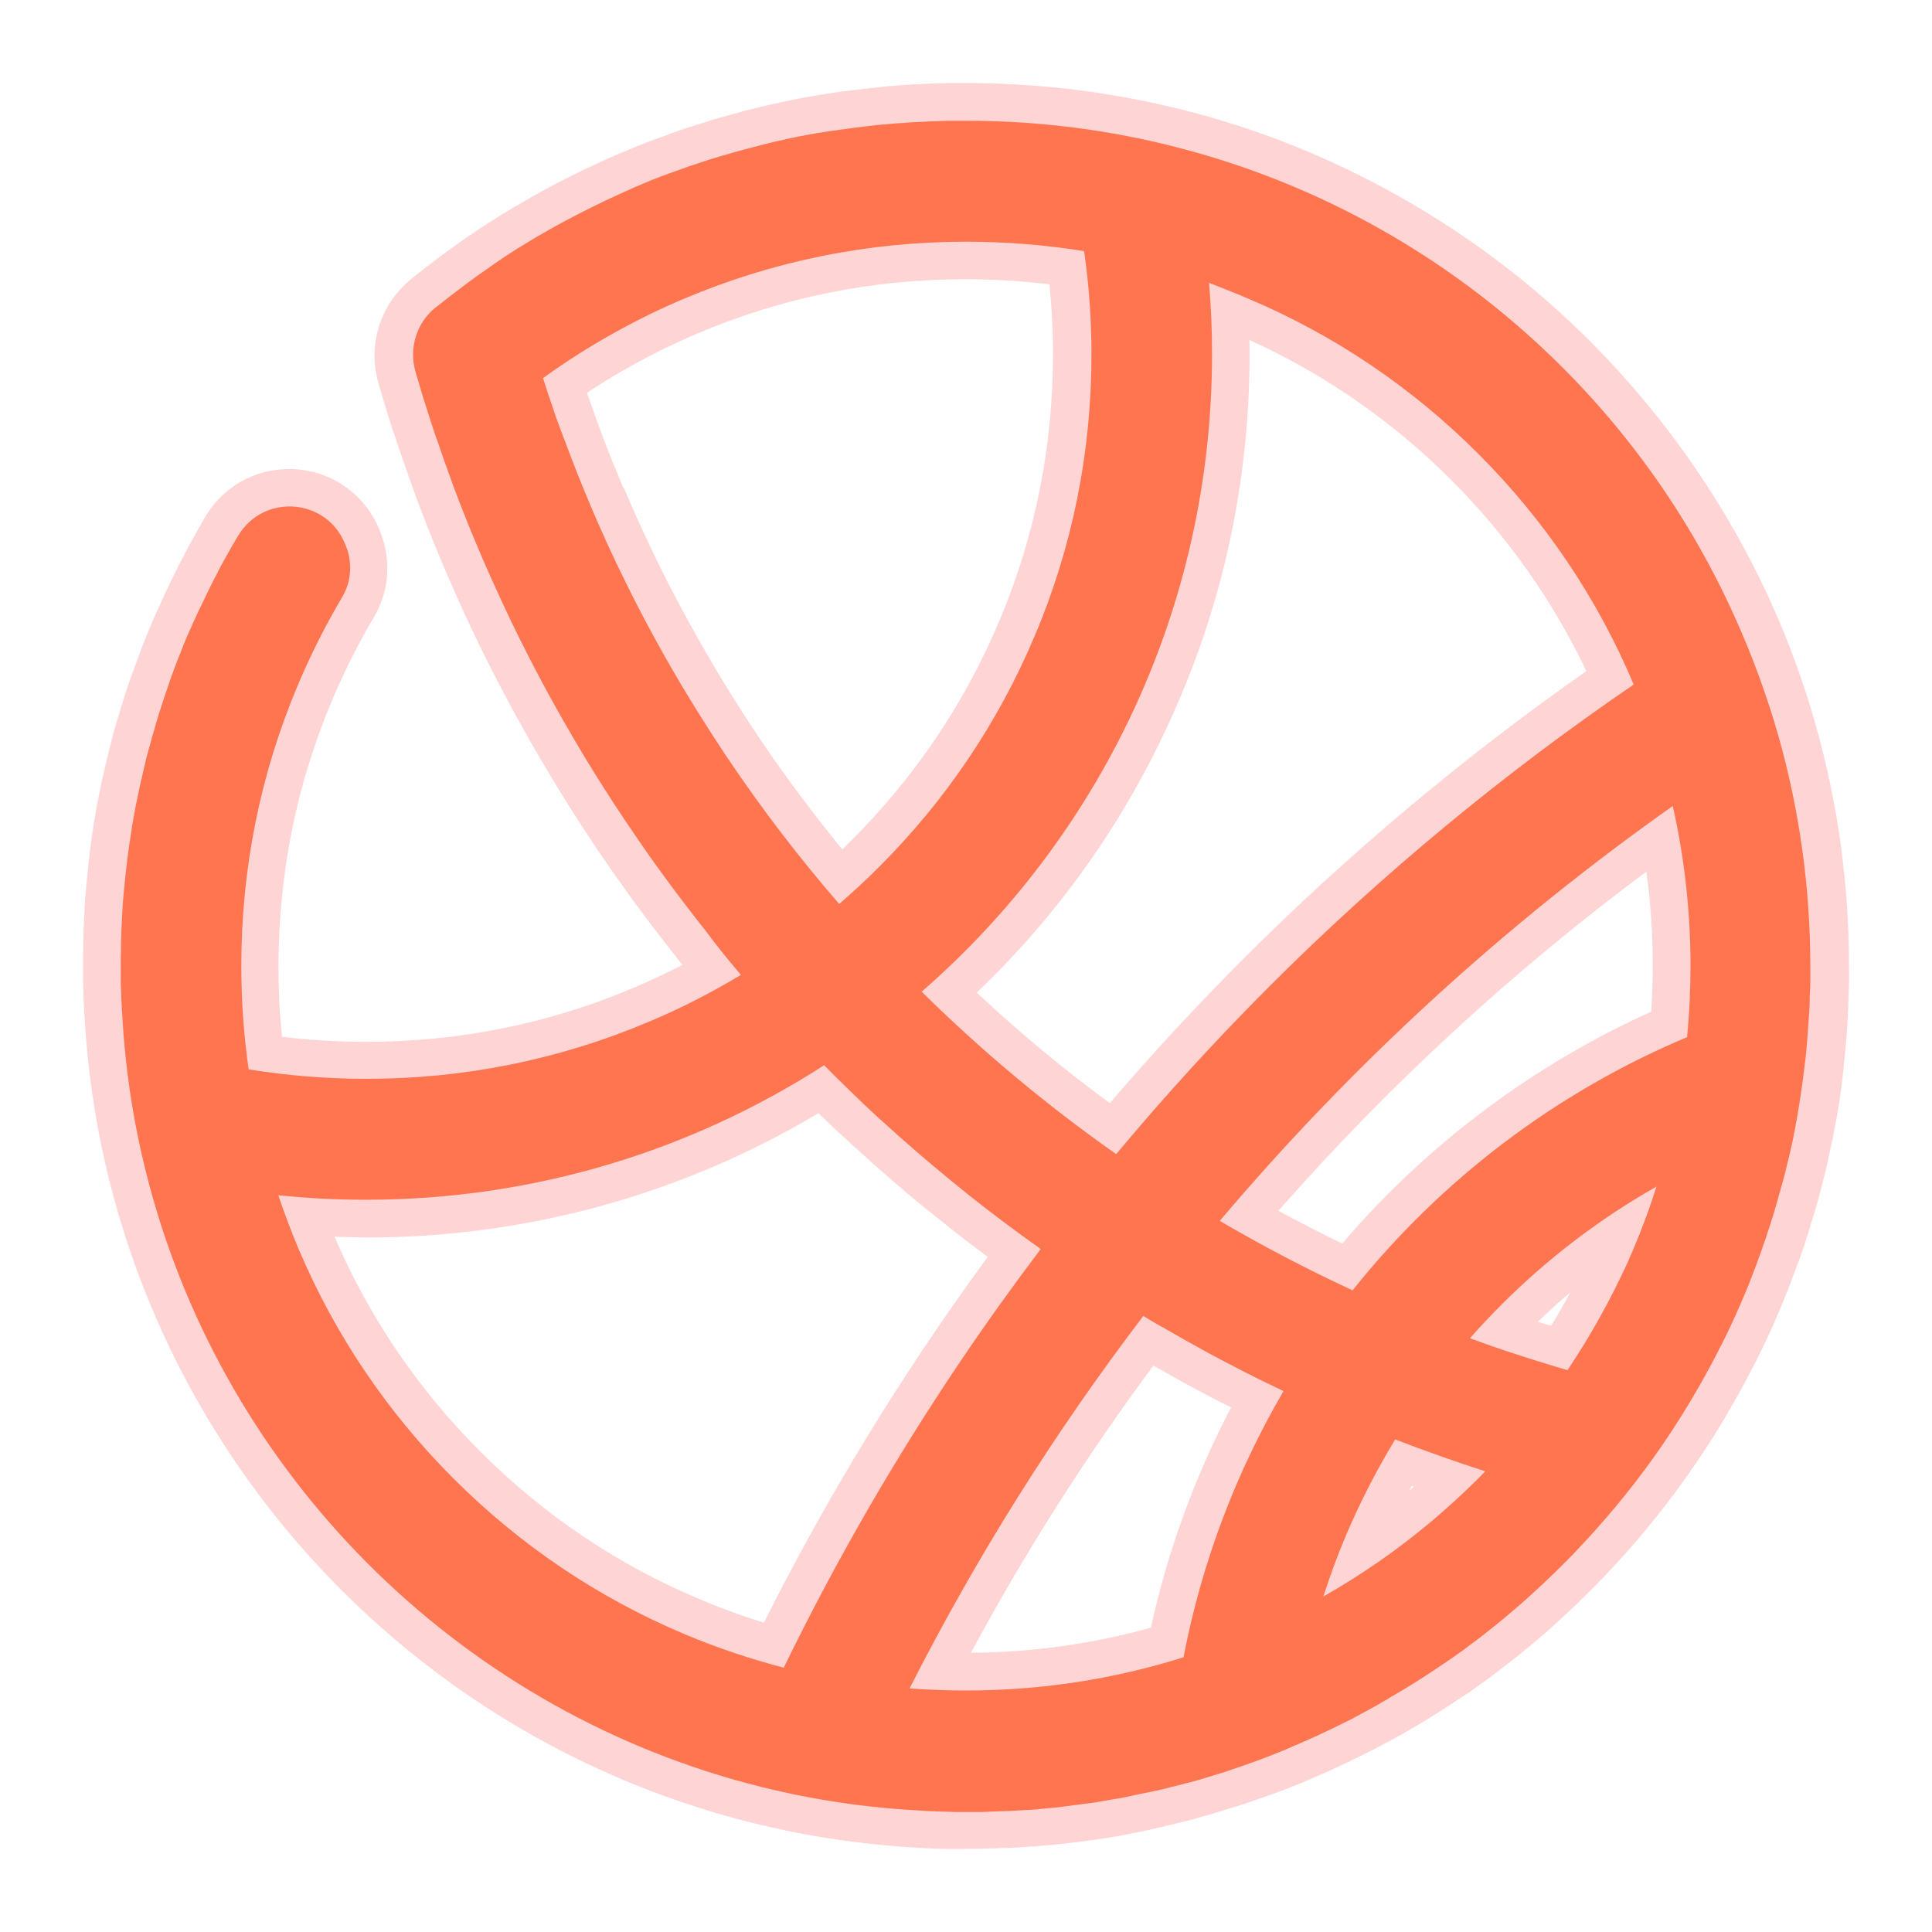 <?xml version="1.0" standalone="no"?><!DOCTYPE svg PUBLIC "-//W3C//DTD SVG 1.1//EN" "http://www.w3.org/Graphics/SVG/1.1/DTD/svg11.dtd"><svg t="1597147302177" class="icon" viewBox="0 0 1024 1024" version="1.1" xmlns="http://www.w3.org/2000/svg" p-id="29900" xmlns:xlink="http://www.w3.org/1999/xlink" width="200" height="200"><defs><style type="text/css"></style></defs><path d="M511.3 980h-8.7s-2.5-0.1-3.2-0.1c-1.3 0-2.6-0.1-3.8-0.1l-2-0.1c-1.5-0.1-3.1-0.1-4.6-0.2l-1.1-0.1c-12.3-0.6-24.9-1.8-37.2-3.4-22.8-3-45.5-7.7-67.5-14C222.6 916.1 98 787 57.8 625.1c-6-24.1-10.1-48.9-12.1-73.8-0.3-3.3-0.5-6.3-0.7-9.1v-0.3l-0.3-5.1-0.1-1.2c-0.1-1.5-0.1-2.9-0.2-4.4l-0.1-1.9c0-1.2-0.1-2.5-0.1-3.8 0-0.8 0-1.6-0.1-2.4 0-1.1 0-2.3-0.1-3.4v-2.8-3.1-3-2.5c0-1.8 0-3.6 0.1-5.4v-2c0.1-2.4 0.1-4.8 0.2-7.2v-1c0.1-2.1 0.2-4.1 0.3-6.2 0-0.7 0.1-1.5 0.1-2.2l0.3-5.4 0.1-2c0.2-2.4 0.4-4.7 0.6-7.1l0.1-1c0.2-2 0.4-4.1 0.6-6.1l0.2-2.1c0.2-1.8 0.4-3.6 0.6-5.3l0.2-1.9c0.3-2.3 0.6-4.7 0.9-7l0.1-1c0.3-2 0.6-4.1 0.9-6.1l0.3-2.1c0.3-1.8 0.6-3.5 0.9-5.3l0.3-1.8c0.4-2.3 0.8-4.6 1.3-6.9l0.2-0.9 1.2-6 0.4-2c0.4-1.8 0.8-3.5 1.2-5.3l0.4-1.7c0.5-2.3 1.1-4.6 1.6-6.8l0.2-0.8 1.5-6 0.5-1.9c0.5-1.8 0.9-3.5 1.4-5.3l0.5-1.6c0.6-2.2 1.3-4.5 2-6.7l0.2-0.8c0.6-2 1.2-3.9 1.8-5.9l0.6-1.8c0.6-1.8 1.1-3.5 1.7-5.2l0.5-1.5c0.7-2.2 1.5-4.4 2.3-6.6l0.3-0.7c0.7-1.9 1.4-3.9 2.1-5.8l0.6-1.7c0.6-1.7 1.3-3.5 2-5.2l0.5-1.4c0.9-2.2 1.7-4.4 2.6-6.5l0.3-0.6c0.8-1.9 1.6-3.9 2.4-5.8l0.7-1.6c0.7-1.7 1.5-3.4 2.3-5.1l0.6-1.3c1-2.2 1.9-4.3 2.9-6.4l0.3-0.6 2.7-5.7 0.8-1.6c0.8-1.7 1.7-3.4 2.5-5.1l0.6-1.2 3.3-6.3 0.2-0.5c1-1.9 2-3.8 3-5.6l0.8-1.4c1-1.7 1.9-3.4 2.8-5l0.6-1.1c1.2-2 2.3-4.1 3.5-6.1l0.1-0.2c9.4-15.8 26-25.3 44.4-25.3 21.6 0 40.6 13 48.3 33.2l0.3 0.7c5.7 14.8 4.4 31-3.6 44.6-8.3 14-15.7 28.7-22 43.6-19 44.8-28.6 92.5-28.6 141.7 0 12.4 0.6 24.8 1.9 37.1 14.7 1.8 29.6 2.7 44.5 2.7 49.2 0 96.8-9.6 141.7-28.6 8.8-3.7 17.5-7.8 26-12.2-1.1-1.3-2.2-2.7-3.2-4l-0.1-0.2c-2.5-3.2-5.1-6.4-7.6-9.7l-0.3-0.4c-6.4-8.2-12.7-16.7-18.8-25.2-6.1-8.5-12.1-17.2-17.9-25.8l-0.2-0.4c-7.3-10.9-14.4-22.1-21.1-33.3-4.1-6.8-8.1-13.6-12-20.5l-0.1-0.2c-2.1-3.6-4.1-7.3-6.1-10.9l-0.1-0.1c-1.7-3-3.3-6.1-4.9-9.1-5.9-11-11.6-22.2-16.9-33.2-2.3-4.8-4.6-9.6-6.8-14.4l-0.1-0.3c-8.8-19.3-17.1-39.1-24.5-59l-0.1-0.3c-1.2-3.1-2.4-6.5-3.8-10.5l-0.9-2.6c-1.3-3.7-2.5-7.1-3.6-10.4l-0.7-2c-1.1-3.2-2.1-6.3-3.2-9.5l-0.7-2c-1.1-3.4-2.2-7-3.4-10.7l-0.7-2.4c-1.3-4.2-2.3-7.7-3.3-11.1v-0.1c-5.9-20.2 0.9-41.8 17.2-55.1l0.1-0.1c4.8-3.9 9.8-7.8 14.8-11.5l0.4-0.3 4.5-3.3 0.8-0.6 4.2-3 0.9-0.7c1.4-1 2.8-1.9 4.2-2.9l0.9-0.6c1.5-1 2.9-2 4.4-3l0.6-0.4 5.1-3.3c2.3-1.5 4.7-3 7.1-4.5l0.5-0.3c4.8-2.9 9.6-5.8 14.4-8.5l0.7-0.4c4.8-2.7 9.7-5.4 14.5-7.9l0.8-0.4c4.9-2.5 9.8-5 14.8-7.3l0.8-0.4c2.7-1.3 5.1-2.4 7.5-3.5 0.1 0 0.1-0.1 0.2-0.1 1.8-0.8 3.5-1.6 5.3-2.3l0.6-0.3c1.6-0.7 3.2-1.4 4.8-2l1-0.4c1.5-0.6 3-1.2 4.5-1.9l1.2-0.5c1.4-0.6 2.9-1.1 4.3-1.7l1.3-0.5c1.4-0.5 2.8-1.1 4.2-1.6l1.5-0.5c1.4-0.5 2.7-1 4.1-1.5l1.5-0.6c1.4-0.5 2.7-1 4.1-1.4l1.6-0.6c1.3-0.5 2.7-0.9 4.1-1.4l1.6-0.5c1.4-0.5 2.8-0.9 4.1-1.3l1.5-0.5c1.4-0.4 2.8-0.9 4.2-1.3l1.5-0.5c1.5-0.4 2.9-0.9 4.4-1.3l1.6-0.4c1.5-0.4 3-0.9 4.6-1.3l1.1-0.3c1.7-0.5 3.4-0.9 5.1-1.4l0.6-0.2c5.9-1.5 11.9-3 17.9-4.2l0.3-0.1c1.8-0.4 3.7-0.8 5.5-1.2l1.4-0.3 4.5-0.9 1.8-0.3c1.4-0.3 2.7-0.5 4.1-0.7l2.1-0.4c1.3-0.2 2.5-0.4 3.8-0.6 0.6-0.1 2.3-0.4 2.3-0.4 1.2-0.2 2.5-0.4 3.7-0.6 0.8-0.1 1.5-0.2 2.3-0.3 1.3-0.2 2.5-0.4 3.7-0.5 0.8-0.1 1.7-0.2 2.5-0.3 1.2-0.2 2.3-0.3 3.5-0.4 0.9-0.1 1.7-0.2 2.6-0.3 1.2-0.1 2.3-0.3 3.5-0.4 0.9-0.1 1.7-0.2 2.6-0.3 1.2-0.1 2.3-0.2 3.5-0.4 0.9-0.1 1.7-0.2 2.6-0.3 1.2-0.1 2.3-0.2 3.5-0.3 0 0 1.9-0.2 2.7-0.2 1.2-0.1 2.3-0.2 3.5-0.3 0 0 1.9-0.1 2.7-0.2 1.1-0.1 2.1-0.1 3.2-0.2h0.8c0.7 0 1.4-0.1 2.1-0.1 1.2-0.1 2.4-0.1 3.6-0.2h0.6c0.7 0 1.3-0.1 2-0.1 1.1 0 2.2-0.1 3.3-0.1 0 0 2.3-0.1 2.9-0.1 1.3 0 2.6-0.1 3.9-0.1h8.5c16.3 0 32.7 0.9 48.9 2.5 24.8 2.6 49.5 7.2 73.5 13.6 66.4 17.9 129.2 51.1 181.7 96 52.1 44.5 94.4 100.9 122.6 163.1 9.5 20.9 17.5 42.8 23.7 64.9C974.1 425.6 980 468.6 980 512v8.5c0 1.2 0 2.3-0.1 3.5 0 0.6-0.1 2.6-0.1 2.6l-0.1 3.4c0 0.6-0.1 2.7-0.1 2.7v0.8c0 0.8-0.1 1.6-0.1 2.4 0 0.7-0.1 1.4-0.1 2.1l-0.1 1.6c0 0.8-0.1 1.5-0.1 2.3 0 0.7-0.1 1.5-0.1 2.2l-0.1 1.5c0 0.7-0.1 1.4-0.2 2.2-0.1 0.8-0.1 1.7-0.2 2.5l-0.1 1.2c-0.1 0.7-0.1 1.4-0.2 2.2-0.1 0.8-0.1 1.6-0.2 2.4 0 0-0.3 2.7-0.3 3.4l-0.3 2.7s-0.3 2.4-0.3 3.1c-0.1 1-0.2 1.9-0.3 2.9 0 0-0.3 2.3-0.3 2.9-0.1 1.1-0.3 2.1-0.4 3.2 0 0-0.3 1.9-0.3 2.5-0.2 1.1-0.3 2.3-0.5 3.4l-0.3 2.3c-0.2 1.2-0.4 2.3-0.5 3.5 0 0-0.2 1.6-0.4 2.2-0.2 1.2-0.4 2.4-0.6 3.5l-0.4 2.1c-0.2 1.2-0.4 2.4-0.7 3.6l-0.4 2-0.7 3.8-0.4 1.8c-0.3 1.3-0.5 2.5-0.8 3.8l-0.4 1.8c-0.3 1.3-0.5 2.5-0.8 3.8l-0.4 1.8-0.9 3.9-0.4 1.7c-0.3 1.3-0.6 2.6-1 3.9l-0.4 1.6c-0.3 1.3-0.7 2.7-1 4l-0.4 1.4c-0.4 1.4-0.7 2.7-1.1 4.1l-0.4 1.4c-0.4 1.4-0.8 2.8-1.2 4.1l-0.4 1.2c-0.4 1.4-0.8 2.8-1.3 4.2l-0.3 1.1c-0.4 1.5-0.9 2.9-1.3 4.3l-0.3 1c-0.5 1.5-0.9 2.9-1.4 4.4l-0.3 0.9c-0.5 1.5-1 3-1.5 4.4l-0.3 0.8c-0.5 1.5-1 3-1.6 4.5l-0.3 0.7c-0.5 1.5-1.1 3.1-1.7 4.6l-0.2 0.5-1.8 4.8-0.1 0.3c-0.6 1.7-1.3 3.3-1.9 4.9l-0.1 0.2c-0.7 1.7-1.3 3.3-2 5-2.2 5.3-4.5 10.7-6.9 16 0 0-0.1 0.1-0.1 0.2-2.4 5.2-4.9 10.5-7.5 15.6 0 0 0 0.1-0.1 0.1-2.6 5.2-5.3 10.3-8.1 15.3 0 0.1-0.1 0.1-0.1 0.2-2.8 5-5.6 10-8.5 14.8v0.1c-12.4 20.7-26.6 40.7-42.1 59.3-6.2 7.4-12.7 14.7-19.3 21.7-2.2 2.3-4.4 4.7-6.7 7l-0.1 0.1c-6.7 6.8-13.7 13.5-20.8 19.9l-0.2 0.2c-2.4 2.2-4.8 4.3-7.1 6.3l-0.1 0.1c-7.6 6.5-15.5 12.9-23.5 18.9l-0.3 0.3-3.6 2.7-0.5 0.4c-1.2 0.9-2.4 1.7-3.6 2.6l-0.7 0.5c-1.2 0.9-2.4 1.7-3.6 2.5l-0.6 0.5c-1.2 0.9-2.4 1.7-3.7 2.5l-0.5 0.3c-1.3 0.9-2.6 1.8-3.9 2.6-6.9 4.6-14.1 9.2-21.3 13.5l-0.4 0.2c-1.2 0.7-2.5 1.5-3.7 2.2l-0.9 0.5c-1.2 0.7-2.4 1.4-3.5 2l-1.1 0.6c-1.1 0.6-2.3 1.3-3.5 1.9l-1.1 0.6c-1.2 0.6-2.3 1.3-3.5 1.9l-1.1 0.6c-1.2 0.6-2.4 1.3-3.6 1.9l-1 0.5c-1.2 0.6-2.5 1.3-3.8 1.9l-0.4 0.2c-5.7 2.9-11.6 5.7-17.5 8.4l-0.8 0.4c-1.2 0.5-2.4 1.1-3.6 1.6l-1.4 0.6c-1.1 0.5-2.2 1-3.4 1.5l-1.6 0.7c-0.9 0.4-1.9 0.8-2.8 1.2l-2.1 0.9c-1.1 0.4-2.1 0.9-3.2 1.3l-1.8 0.7c-1.1 0.4-2.1 0.8-3.2 1.3l-1.8 0.7c-1.1 0.4-2.2 0.8-3.2 1.2l-1.7 0.6c-1.2 0.4-2.3 0.8-3.4 1.2l-1.4 0.5c-4 1.4-8 2.8-12.1 4.2l-1.5 0.5c-1 0.3-1.9 0.6-2.9 0.9l-2.4 0.7c-1 0.3-2 0.6-2.9 0.9 0 0-1.7 0.5-2.3 0.7-1 0.3-1.9 0.6-2.9 0.9l-2.3 0.7c-1 0.3-1.9 0.5-2.9 0.8l-2.4 0.7c-1 0.3-1.9 0.5-2.8 0.8-0.9 0.2-1.7 0.5-2.5 0.7-0.9 0.2-1.8 0.5-2.8 0.7-0.7 0.2-3.8 0.9-3.8 0.9l-1.6 0.4c-0.7 0.2-3.4 0.8-3.4 0.8-0.6 0.2-1.3 0.3-1.9 0.5-0.8 0.2-1.6 0.4-2.5 0.6l-0.5 0.1c-1.2 0.3-2.3 0.5-3.5 0.8-1.4 0.3-2.7 0.6-4.1 0.9-0.6 0.1-2.8 0.6-2.8 0.6-0.9 0.2-1.8 0.4-2.7 0.5-0.6 0.1-2.5 0.5-2.5 0.5l-0.4 0.1c-0.8 0.2-1.7 0.3-2.5 0.5-0.7 0.1-2.6 0.5-2.6 0.5-1 0.2-2 0.3-2.9 0.5-0.8 0.1-1.7 0.3-2.5 0.4-1.1 0.2-2.1 0.3-3.1 0.5-0.9 0.1-1.7 0.3-2.6 0.4-1 0.2-2 0.3-3 0.4-0.9 0.1-1.7 0.2-2.6 0.4-1 0.1-2 0.3-3.1 0.4-0.8 0.1-1.7 0.2-2.5 0.3-1.1 0.1-2.2 0.3-3.2 0.4 0 0-1.8 0.2-2.4 0.3-1.2 0.1-2.4 0.3-3.7 0.4l-2 0.2c-1.9 0.2-3.8 0.4-5.6 0.5l-0.9 0.1c-1.6 0.1-3.2 0.3-4.8 0.4l-2 0.1c-1.2 0.1-2.4 0.2-3.7 0.3l-2.3 0.1c-1.2 0.1-2.3 0.1-3.4 0.2-0.8 0-1.6 0.1-2.4 0.1-1.1 0.1-2.2 0.1-3.3 0.1-0.8 0-1.6 0.1-2.5 0.1-1.1 0-2.2 0.1-3.3 0.1-0.8 0-1.7 0-2.5 0.1-1.1 0-2.2 0-3.3 0.1h-8.6z m100-256.2c-35.8 48.3-68.2 99.3-96.7 152.2 32.5-0.2 64.5-4.7 95.4-13.3 8.9-40.7 23.2-79.8 42.5-116.7-4.4-2.2-8.8-4.5-13.2-6.8-7.4-3.9-14.8-7.9-22.1-12.1l-0.4-0.3c-1.9-0.9-3.7-2-5.5-3z m-434-68.3c18.3 42.6 44.3 80.9 77.3 113.9 33.5 33.5 72.4 59.7 115.7 78 11.3 4.8 22.8 9 34.6 12.6 26.1-52 55.8-102.6 88.2-150.6 9.7-14.4 19.9-28.8 30.4-43.2-7.4-5.5-14.7-11.1-21.8-16.8l-0.5-0.4c-3-2.4-6.1-4.9-9.2-7.4l-0.6-0.4c-12.9-10.5-25.7-21.6-37.9-32.8l-0.2-0.1c-2.9-2.7-5.9-5.5-8.9-8.2l-0.6-0.5c-3-2.9-6-5.7-8.8-8.4l-1.2-1.2c-72.3 43.2-154.8 65.9-239.6 65.9-5.5-0.1-11.2-0.2-16.9-0.4z m570.9 132.1c-0.5 0.9-0.9 1.7-1.4 2.6 0.8-0.7 1.7-1.4 2.5-2.2-0.3-0.2-0.7-0.3-1.1-0.4z m67.1-87c2.4 0.8 4.7 1.5 6.8 2.1 3.6-5.8 7-11.7 10.2-17.7-5.9 5-11.6 10.2-17.2 15.5 0.1 0.1 0.1 0.1 0.2 0.1z m-137.7-58.9c11.1 6.1 22.4 11.9 33.8 17.4 44.9-52.5 101.1-94.6 163.8-122.9 0.5-8.1 0.8-16.2 0.8-24.3 0-16.8-1.1-33.4-3.4-49.9-71.1 52.9-136.5 113.2-195 179.7zM517.7 526.1c22.3 20.9 45.9 40.5 70.5 58.6 22.6-26.4 46.3-51.9 70.5-76.2 56-56 117.2-107.3 182.1-152.8-17.9-37.6-41.9-71.5-71.5-101.2-31.2-31.2-67.2-56.2-107.1-74.3 0 2.5 0.1 4.9 0.1 7.4 0 68.9-14.6 135.2-43.5 197.2-24.7 53.4-58.7 100.8-101.1 141.3z m-187-267.4c5.7 13.6 12 27.2 18.5 40.5s13.6 26.6 20.9 39.5c2.5 4.5 5.2 9 7.8 13.5 6.6 11.2 13.6 22.3 20.6 33 1.4 2.2 2.9 4.3 4.3 6.5 13.5 20 28.2 39.6 43.6 58.5 1.7-1.7 3.5-3.4 5.1-5 33.5-33.5 59.7-72.4 78-115.7 19-44.8 28.6-92.5 28.6-141.7 0-12.4-0.6-24.8-1.9-37.1-14.7-1.8-29.6-2.7-44.5-2.7-49.2 0-96.8 9.6-141.7 28.6-5.7 2.4-11.5 5.1-17.4 7.9-14.3 7-28.2 14.9-41.5 23.7 0.4 1.2 0.8 2.3 1.2 3.4 0.4 1.1 0.8 2.3 1.2 3.4l0.2 0.5c0.6 1.6 1.1 3.2 1.7 4.8 0.5 1.3 0.9 2.6 1.4 3.9 0.6 1.6 1.2 3.3 1.8 4.9 0.5 1.3 0.9 2.5 1.4 3.8 0.6 1.7 1.3 3.4 2 5.1l0.4 1c0.3 0.9 0.7 1.7 1 2.6 0.7 1.9 1.5 3.8 2.3 5.7 0 0 0.9 2.3 1.2 2.9 1.2 2.8 2.3 5.7 3.5 8.5 0.3-0.1 0.3-0.1 0.3 0z" fill="#FFD4D4" p-id="29901"></path><path d="M392.7 516.7c-15.6 9.4-31.9 17.8-48.9 24.9-47.3 20-97.6 30.2-149.5 30.2-21.1 0-42-1.7-62.5-5-2.6-18-3.9-36.3-3.9-54.7 0-51.9 10.1-102.2 30.2-149.5 6.7-15.9 14.5-31.3 23.2-46 4.9-8.2 5.6-18.2 2.1-27.1-0.1-0.2-0.2-0.5-0.3-0.7-9.6-24.8-43.3-27.6-56.9-4.8 0 0 0 0.1-0.1 0.1-1.1 1.9-2.3 3.9-3.4 5.8-0.2 0.4-0.4 0.7-0.6 1.1l-2.7 4.8c-0.3 0.5-0.5 0.9-0.8 1.4-1 1.8-1.9 3.6-2.9 5.4-0.1 0.2-0.2 0.3-0.2 0.5-1 2-2.1 4-3.1 6l-0.6 1.2c-0.8 1.6-1.6 3.2-2.4 4.9-0.2 0.5-0.5 1-0.7 1.5-0.9 1.8-1.7 3.6-2.6 5.4-0.1 0.2-0.2 0.4-0.3 0.5-0.9 2-1.9 4.1-2.8 6.1-0.2 0.4-0.4 0.8-0.6 1.3-0.7 1.6-1.4 3.3-2.2 4.9-0.2 0.5-0.5 1-0.7 1.6-0.8 1.8-1.6 3.7-2.3 5.5-0.1 0.2-0.2 0.4-0.2 0.6-0.8 2.1-1.7 4.2-2.5 6.2-0.2 0.4-0.3 0.9-0.5 1.3-0.6 1.7-1.3 3.3-1.9 5-0.2 0.6-0.4 1.1-0.6 1.7-0.7 1.9-1.4 3.7-2 5.6-0.1 0.2-0.2 0.4-0.2 0.7-0.7 2.1-1.5 4.2-2.2 6.4-0.2 0.5-0.3 1-0.5 1.5-0.6 1.7-1.1 3.3-1.6 5l-0.6 1.8c-0.6 1.9-1.2 3.8-1.7 5.6-0.1 0.3-0.2 0.5-0.2 0.8-0.6 2.1-1.3 4.3-1.9 6.5-0.1 0.5-0.3 1-0.4 1.5-0.5 1.7-0.9 3.4-1.4 5-0.2 0.6-0.3 1.2-0.5 1.8-0.5 1.9-1 3.8-1.4 5.7-0.1 0.3-0.1 0.6-0.2 0.8-0.5 2.2-1 4.4-1.5 6.5-0.1 0.5-0.2 1.1-0.4 1.6-0.4 1.7-0.7 3.4-1.1 5.1-0.1 0.6-0.3 1.3-0.4 1.9-0.4 1.9-0.8 3.8-1.2 5.8-0.1 0.3-0.1 0.6-0.2 0.9l-1.2 6.6c-0.1 0.6-0.2 1.1-0.3 1.7-0.3 1.7-0.6 3.4-0.8 5.1-0.1 0.7-0.2 1.3-0.3 2-0.3 1.9-0.6 3.9-0.9 5.8 0 0.3-0.1 0.6-0.1 0.9-0.3 2.2-0.6 4.5-0.9 6.7-0.1 0.6-0.1 1.2-0.2 1.8l-0.6 5.1c-0.1 0.7-0.1 1.4-0.2 2-0.2 1.9-0.4 3.9-0.6 5.9 0 0.3-0.1 0.6-0.1 1-0.2 2.3-0.4 4.5-0.6 6.8 0 0.6-0.1 1.2-0.1 1.9-0.1 1.7-0.2 3.4-0.3 5.2 0 0.7-0.1 1.4-0.1 2.1-0.1 2-0.2 3.9-0.3 5.9v1c-0.1 2.3-0.2 4.6-0.2 6.9v1.9c0 1.7-0.1 3.5-0.1 5.2v11c0 1.1 0 2.2 0.1 3.2 0 0.8 0 1.5 0.1 2.3 0 1.2 0.1 2.4 0.1 3.7 0 0.6 0 1.2 0.1 1.8 0.1 1.4 0.1 2.8 0.2 4.2 0 0.4 0 0.8 0.1 1.1 0.1 1.6 0.2 3.3 0.3 4.9v0.3l0.6 8.7c2 24.1 5.9 47.7 11.6 70.6 38.6 155.3 158.2 278.6 311.3 322.5 20.9 6 42.5 10.5 64.6 13.4 11.7 1.5 23.6 2.6 35.6 3.2 0.4 0 0.7 0 1.1 0.1 1.5 0.1 3 0.1 4.5 0.2 0.6 0 1.3 0 1.9 0.1 1.2 0 2.4 0.1 3.7 0.1 0.8 0 1.7 0 2.5 0.1 1.1 0 2.1 0 3.2 0.1H519.2c1.1 0 2.1 0 3.2-0.1 0.8 0 1.6 0 2.4-0.1 1.1 0 2.1-0.1 3.2-0.1 0.8 0 1.6-0.1 2.4-0.1 1.1 0 2.1-0.1 3.2-0.1 0.8 0 1.5-0.1 2.3-0.1 1.1-0.1 2.2-0.1 3.3-0.2 0.7 0 1.5-0.1 2.2-0.1 1.2-0.1 2.3-0.2 3.5-0.2 0.6 0 1.3-0.1 1.9-0.1 1.5-0.1 3.1-0.2 4.6-0.4 0.3 0 0.6 0 0.8-0.1 1.8-0.2 3.6-0.3 5.4-0.5 0.6-0.1 1.3-0.1 1.9-0.2 1.2-0.1 2.3-0.2 3.5-0.4 0.7-0.1 1.5-0.2 2.2-0.3 1-0.1 2.1-0.2 3.1-0.4l2.4-0.3c1-0.1 2-0.3 3-0.4 0.8-0.1 1.6-0.2 2.5-0.3 1-0.1 1.9-0.3 2.9-0.4 0.8-0.1 1.7-0.2 2.5-0.4 0.9-0.1 1.9-0.3 2.8-0.5 0.8-0.1 1.7-0.3 2.5-0.4 0.9-0.2 1.9-0.3 2.8-0.5 0.8-0.1 1.6-0.3 2.5-0.4 0.9-0.2 1.9-0.3 2.8-0.5 0.8-0.2 1.6-0.3 2.4-0.5 1-0.2 1.9-0.4 2.9-0.6 0.8-0.2 1.5-0.3 2.3-0.5 1.3-0.3 2.6-0.6 3.9-0.8 1.1-0.2 2.3-0.5 3.4-0.7 1-0.2 1.9-0.4 2.9-0.6 0.9-0.2 1.7-0.4 2.6-0.6 0.9-0.2 1.7-0.4 2.6-0.6 0.5-0.1 1-0.3 1.5-0.4 0.4-0.1 0.7-0.2 1.1-0.3 0.8-0.2 1.7-0.4 2.5-0.6 0.9-0.2 1.8-0.5 2.7-0.7l2.4-0.6c0.9-0.2 1.8-0.5 2.7-0.7 0.8-0.2 1.6-0.4 2.3-0.6 0.9-0.3 1.8-0.5 2.8-0.8 0.8-0.2 1.5-0.4 2.2-0.7 0.9-0.3 1.9-0.5 2.8-0.8 0.7-0.2 1.4-0.4 2.2-0.7 1-0.3 1.9-0.6 2.9-0.9 0.7-0.2 1.3-0.4 2-0.6 1-0.3 2-0.6 3-1 0.5-0.2 1-0.3 1.4-0.5 3.9-1.3 7.8-2.6 11.6-4 0.5-0.2 0.9-0.3 1.4-0.5 1.1-0.4 2.1-0.8 3.2-1.2 0.5-0.2 1.1-0.4 1.6-0.6 1-0.4 2.1-0.8 3.1-1.2 0.6-0.2 1.1-0.4 1.7-0.7 1-0.4 2-0.8 3.1-1.2 0.6-0.2 1.1-0.5 1.7-0.7 1-0.4 2.1-0.8 3.1-1.3 0.5-0.2 1.1-0.5 1.6-0.7 0.1-0.1 0.3-0.1 0.4-0.2 0.9-0.4 1.8-0.8 2.7-1.1 0.5-0.2 1-0.4 1.5-0.7 1.1-0.5 2.1-0.9 3.2-1.4 0.4-0.2 0.9-0.4 1.3-0.6 1.1-0.5 2.3-1 3.4-1.5 0.2-0.1 0.5-0.2 0.7-0.3 5.6-2.6 11.2-5.3 16.8-8.1 0.1-0.1 0.3-0.1 0.4-0.2 1.2-0.6 2.4-1.2 3.6-1.9 0.3-0.2 0.6-0.3 0.9-0.5 1.1-0.6 2.3-1.2 3.4-1.8 0.4-0.2 0.7-0.4 1.1-0.6l3.3-1.8c0.4-0.2 0.7-0.4 1.1-0.6 1.1-0.6 2.2-1.2 3.3-1.9 0.3-0.2 0.7-0.4 1-0.6 1.1-0.6 2.3-1.3 3.4-2 0.3-0.2 0.5-0.3 0.8-0.5l3.6-2.1c0.1-0.1 0.3-0.2 0.4-0.2 6.9-4.1 13.7-8.4 20.4-12.9 1.2-0.8 2.5-1.7 3.7-2.5 0.2-0.1 0.3-0.2 0.5-0.3 1.2-0.8 2.3-1.6 3.5-2.4 0.2-0.1 0.4-0.3 0.6-0.4 1.1-0.8 2.3-1.6 3.4-2.4 0.2-0.2 0.4-0.3 0.7-0.5 1.1-0.8 2.3-1.6 3.4-2.5 0.2-0.1 0.4-0.3 0.5-0.4 1.2-0.9 2.3-1.7 3.5-2.6 0.1-0.1 0.2-0.1 0.3-0.2 7.7-5.8 15.2-11.9 22.5-18.2 2.3-2 4.6-4 6.8-6 0.1-0.1 0.2-0.1 0.2-0.2 6.9-6.2 13.5-12.5 20-19.1 2.2-2.2 4.3-4.4 6.4-6.7 6.4-6.7 12.5-13.7 18.5-20.8-0.1 0-0.2 0-0.3-0.1 0.1 0 0.2 0 0.3 0.1 14.9-17.8 28.4-36.8 40.3-56.8 2.8-4.7 5.6-9.5 8.3-14.4v-0.1c2.7-4.8 5.2-9.7 7.7-14.6 0 0 0-0.1 0.1-0.1 2.5-4.9 4.9-9.9 7.1-14.9 0 0 0-0.1 0.1-0.1 2.3-5.1 4.5-10.2 6.6-15.3 0.7-1.6 1.3-3.2 1.9-4.8 0-0.1 0-0.1 0.1-0.2 0.6-1.6 1.2-3.1 1.8-4.7 0-0.1 0.1-0.2 0.1-0.3 0.6-1.5 1.2-3 1.7-4.6 0.1-0.2 0.1-0.3 0.2-0.5 0.5-1.5 1.1-3 1.6-4.4 0.1-0.2 0.2-0.4 0.2-0.6 0.5-1.4 1-2.9 1.5-4.3 0.1-0.3 0.2-0.5 0.3-0.8 0.5-1.4 1-2.8 1.4-4.3l0.3-0.9c0.5-1.4 0.9-2.8 1.4-4.2 0.1-0.3 0.2-0.7 0.3-1 0.4-1.4 0.9-2.7 1.3-4.1 0.1-0.4 0.2-0.7 0.3-1.1 0.4-1.3 0.8-2.7 1.2-4l0.3-1.2c0.4-1.3 0.8-2.6 1.1-4 0.1-0.4 0.2-0.9 0.4-1.3 0.4-1.3 0.7-2.6 1.1-3.9 0.1-0.5 0.2-0.9 0.4-1.4 0.3-1.3 0.7-2.6 1-3.8 0.1-0.5 0.3-1 0.4-1.5 0.3-1.3 0.6-2.5 0.9-3.8 0.1-0.5 0.3-1.1 0.4-1.6 0.3-1.2 0.6-2.5 0.9-3.7 0.1-0.6 0.3-1.1 0.4-1.7 0.3-1.2 0.5-2.4 0.8-3.6 0.1-0.6 0.2-1.2 0.4-1.8 0.3-1.2 0.5-2.4 0.7-3.6 0.1-0.6 0.2-1.2 0.4-1.9 0.1-0.8 0.3-1.5 0.4-2.3 0.1-0.4 0.2-0.8 0.2-1.2 0.1-0.6 0.2-1.3 0.4-1.9 0.2-1.2 0.4-2.3 0.6-3.5 0.1-0.7 0.2-1.4 0.3-2 0.2-1.1 0.4-2.3 0.6-3.4l0.3-2.1c0.2-1.1 0.4-2.2 0.5-3.3 0.1-0.7 0.2-1.5 0.3-2.2 0.2-1.1 0.3-2.2 0.5-3.3 0.1-0.8 0.2-1.5 0.3-2.3 0.1-1.1 0.3-2.1 0.4-3.2l0.3-2.4c0.1-1 0.3-2.1 0.4-3.1 0.1-0.8 0.2-1.6 0.3-2.5 0.1-1 0.2-2.1 0.3-3.1 0.1-0.9 0.2-1.7 0.2-2.6l0.3-3c0.1-0.9 0.1-1.8 0.2-2.7 0.1-1 0.2-2 0.2-2.9 0.1-0.9 0.1-1.8 0.2-2.8 0.1-0.9 0.1-1.9 0.2-2.8 0.1-1 0.1-1.9 0.2-2.9 0.1-0.9 0.1-1.8 0.2-2.7 0.1-1 0.1-2 0.1-3 0-0.9 0.1-1.8 0.1-2.6v-0.9c0-0.8 0-1.5 0.1-2.3 0-0.8 0.1-1.6 0.1-2.5 0-1.3 0.1-2.5 0.1-3.8v-1.9-5.7c0-42.4-5.9-83.5-16.9-122.3-6.1-21.4-13.7-42.1-22.7-62.1-54.1-121.2-160.7-213.4-290.7-248.5-22.8-6.2-46.3-10.6-70.4-13.1-15.4-1.6-31-2.4-46.8-2.4h-8c-1.3 0-2.7 0-4 0.1-0.8 0-1.5 0-2.3 0.1-1.2 0-2.4 0.1-3.6 0.1-0.8 0-1.6 0.1-2.5 0.1-1.2 0.1-2.3 0.1-3.5 0.2-0.8 0-1.7 0.1-2.5 0.1-1.1 0.1-2.3 0.1-3.4 0.2-0.9 0.1-1.7 0.1-2.6 0.2-1.1 0.1-2.2 0.2-3.3 0.2-0.9 0.1-1.7 0.1-2.6 0.2l-3.3 0.3c-0.8 0.1-1.7 0.2-2.5 0.2l-3.3 0.3c-0.8 0.1-1.7 0.2-2.5 0.3-1.1 0.1-2.2 0.3-3.3 0.4-0.8 0.1-1.6 0.2-2.5 0.3-1.1 0.1-2.3 0.3-3.4 0.4l-2.4 0.3c-1.1 0.2-2.3 0.3-3.4 0.5-0.8 0.1-1.5 0.2-2.3 0.3-1.2 0.2-2.4 0.4-3.5 0.5-0.7 0.1-1.5 0.2-2.2 0.3-1.2 0.2-2.4 0.4-3.7 0.6-0.7 0.1-1.4 0.2-2 0.3-1.3 0.2-2.6 0.5-3.9 0.7l-1.8 0.3c-1.4 0.3-2.9 0.6-4.3 0.8-0.4 0.1-0.9 0.2-1.3 0.3-1.8 0.4-3.5 0.7-5.3 1.1-0.1 0-0.2 0-0.3 0.1-5.7 1.2-11.4 2.6-17 4.1-0.2 0.1-0.4 0.1-0.7 0.2-1.6 0.4-3.3 0.9-4.9 1.3-0.4 0.1-0.7 0.2-1.1 0.3-1.5 0.4-2.9 0.8-4.4 1.2-0.4 0.1-0.9 0.3-1.3 0.4l-4.2 1.2c-0.5 0.1-1 0.3-1.4 0.4-1.3 0.4-2.7 0.8-4 1.2-0.5 0.2-1 0.3-1.5 0.5-1.3 0.4-2.6 0.8-4 1.3-0.5 0.2-1 0.3-1.5 0.5-1.3 0.4-2.6 0.9-3.9 1.3-0.5 0.2-1 0.3-1.5 0.5-1.3 0.5-2.6 0.9-3.9 1.4-0.5 0.2-1 0.4-1.5 0.5-1.3 0.5-2.6 1-3.9 1.4-0.5 0.2-0.9 0.3-1.4 0.5-1.3 0.5-2.7 1-4 1.5-0.4 0.2-0.9 0.3-1.3 0.5-1.4 0.5-2.7 1.1-4.1 1.6-0.4 0.2-0.8 0.3-1.2 0.5-1.4 0.6-2.9 1.2-4.3 1.8-0.3 0.1-0.6 0.3-0.9 0.4-1.5 0.6-3.1 1.3-4.6 2l-0.6 0.3c-1.7 0.7-3.4 1.5-5.1 2.3l-7.2 3.3c-0.3 0.1-0.6 0.3-0.8 0.4-4.8 2.3-9.5 4.6-14.1 7-0.3 0.1-0.5 0.3-0.8 0.4-4.7 2.4-9.3 4.9-13.9 7.5-0.2 0.1-0.5 0.3-0.7 0.4-4.6 2.6-9.2 5.3-13.7 8.1-0.2 0.1-0.3 0.2-0.5 0.3-2.3 1.4-4.6 2.8-6.8 4.3-1.6 1-3.2 2.1-4.8 3.2-0.2 0.1-0.4 0.3-0.6 0.4-1.4 0.9-2.8 1.9-4.2 2.9-0.3 0.2-0.6 0.4-0.8 0.6-1.4 0.9-2.7 1.9-4 2.8l-0.9 0.6c-1.4 1-2.7 1.9-4 2.9-0.2 0.2-0.5 0.4-0.7 0.5-1.5 1.1-2.9 2.1-4.3 3.2-0.1 0.1-0.2 0.2-0.4 0.3-4.8 3.6-9.5 7.2-14.2 11h-0.1c-10 8.1-14.2 21.5-10.6 33.9v0.1c1.1 3.6 2.1 7.2 3.2 10.8 0.2 0.8 0.5 1.6 0.7 2.3 1.1 3.5 2.2 7 3.3 10.4 0.2 0.7 0.4 1.3 0.6 1.9 1 3.1 2 6.2 3.1 9.3 0.2 0.6 0.4 1.3 0.7 1.9 1.2 3.4 2.3 6.8 3.5 10.2 0.1 0.4 0.3 0.8 0.4 1.1 0.2 0.5 0.3 0.9 0.5 1.4 1.2 3.4 2.5 6.8 3.7 10.3 0 0.1 0.1 0.2 0.1 0.3 7.3 19.5 15.3 38.8 24 57.6 0 0.1 0.1 0.2 0.1 0.3l6.6 14.1c5.3 11 10.8 21.8 16.5 32.5 1.6 3 3.2 5.9 4.8 8.9l0.1 0.1c2 3.6 3.9 7.1 6 10.7 0 0.1 0.1 0.1 0.1 0.2 3.8 6.7 7.7 13.4 11.7 20 6.7 11 13.6 21.9 20.7 32.5 0.1 0.1 0.1 0.2 0.2 0.3 5.7 8.5 11.5 17 17.5 25.3s12.1 16.5 18.4 24.6c0.1 0.1 0.2 0.2 0.3 0.4 2.4 3.2 4.9 6.3 7.4 9.4 0 0.1 0.1 0.1 0.1 0.2 5.9 8 12 15.4 18.2 22.7m268.7-358.5c45.7 19.3 86.8 47 122.1 82.3s63 76.4 82.3 122.1c0 0.1 0.1 0.1 0.1 0.2-69 47.1-133.9 100.8-193 159.9-28.4 28.4-55.6 58.2-81.3 89-36.6-25.7-71.2-54.6-103.1-86.1 94.3-82.1 153.9-203.1 153.9-338 0-12.7-0.5-25.2-1.6-37.7 6.9 2.7 13.8 5.4 20.6 8.3z m-275 244.7c-1.5-2.2-3-4.4-4.4-6.6-7.3-11.1-14.4-22.4-21.2-33.8-2.7-4.6-5.4-9.2-8-13.8-7.5-13.3-14.7-26.8-21.4-40.5-6.8-13.7-13.1-27.6-19-41.6l-3.6-8.7-1.2-3c-0.8-1.9-1.6-3.9-2.3-5.8-0.5-1.2-0.9-2.4-1.4-3.6-0.7-1.7-1.4-3.5-2-5.2l-1.5-3.9c-0.6-1.7-1.2-3.3-1.9-5-0.5-1.3-1-2.7-1.5-4-0.6-1.6-1.2-3.3-1.8-4.9-0.5-1.4-1-2.7-1.4-4.1-0.6-1.7-1.1-3.3-1.7-5-0.5-1.3-0.9-2.7-1.4-4-0.6-1.9-1.2-3.7-1.8-5.6-0.4-1.1-0.7-2.3-1.1-3.4 17.8-12.9 36.7-24.1 56.5-33.8 6-2.9 12.1-5.7 18.3-8.3 47.3-20 97.6-30.2 149.5-30.2 21.1 0 42 1.7 62.5 5 2.6 18 3.9 36.3 3.9 54.7 0 51.9-10.1 102.2-30.2 149.5-19.3 45.7-47 86.8-82.3 122.1-6.9 6.9-13.9 13.4-21.2 19.7-21.1-24.3-40.6-49.8-58.4-76.2z m50.4 161.7c4 4.1 8.1 8.1 12.2 12.1l8.6 8.3 0.5 0.5 8.7 8.1c0.1 0 0.1 0.1 0.2 0.1 12 11 24.4 21.7 37.1 32.1 0.2 0.1 0.4 0.3 0.5 0.4 3 2.4 6 4.9 9 7.3 0.2 0.1 0.3 0.3 0.5 0.4 12.2 9.7 24.8 19.1 37.5 28.1-14.5 19.2-28.6 38.8-42 58.7-35.2 52.1-66.7 106.7-94.2 163.2-18-4.7-35.6-10.6-52.9-17.9-45.7-19.3-86.8-47-122.1-82.3s-63-76.4-82.3-122.1c-3.9-9.3-7.4-18.6-10.6-28.1 15.4 1.6 31 2.4 46.8 2.4 89.4-0.1 172.6-26.3 242.5-71.3M512 896c-10 0-20-0.4-29.9-1.1C517.5 825.2 559 759.1 606 697.5c3.2 1.9 6.4 3.9 9.7 5.7 0.3 0.1 0.5 0.3 0.8 0.4 3.3 1.9 6.7 3.9 10.1 5.8 0.2 0.1 0.3 0.2 0.5 0.3 7.1 4 14.3 8 21.6 11.8 7.3 3.8 14.6 7.6 22 11.2 0.2 0.1 0.5 0.2 0.7 0.3 2.9 1.4 5.9 2.9 8.9 4.3-25.1 43-43.3 90.5-53 141.1C590.1 890.1 551.5 896 512 896z m275.2-116.2c-1.2 1.2-2.4 2.5-3.6 3.7-16.5 16.5-34.2 31.3-53.1 44.4-9.4 6.5-19.1 12.6-29.1 18.3 3.5-10.9 7.5-21.8 12-32.4 7.5-17.7 16.2-34.6 26.1-50.9 0.2 0.1 0.5 0.2 0.7 0.3l11.1 4.2c0.1 0 0.2 0.1 0.3 0.1 4.4 1.6 8.8 3.2 13.3 4.8 7.3 2.6 14.8 5.1 22.3 7.5m43.6-53.6c-3.8-1.1-7.6-2.2-11.4-3.4-0.1 0-0.1 0-0.2-0.1-3.3-1-6.6-2-10-3.1-8-2.6-16.1-5.2-24-8.1-0.3-0.1-0.6-0.2-0.8-0.3-1.8-0.6-3.6-1.3-5.3-1.9 5.3-6 10.9-12 16.6-17.7 24.7-24.7 52.3-45.7 82.3-62.7-3.5 11-7.5 21.8-12 32.5-1 2.4-2.1 4.8-3.1 7.2-9.2 20.2-19.9 39.4-32.1 57.6m-113.9-42.3c-24-11.1-47.5-23.4-70.4-36.8 70.3-83.1 151-157 240.1-219.9 6.2 27.6 9.4 55.9 9.4 84.7 0 12.7-0.6 25.3-1.8 37.8-69.9 29.4-130.7 75.8-177.3 134.2z" fill="#FFD4D4" p-id="29902"></path><path d="M392.7 516.7c-15.6 9.4-31.9 17.8-48.9 24.9-47.3 20-97.6 30.2-149.5 30.2-21.1 0-42-1.7-62.5-5-2.6-18-3.9-36.3-3.9-54.7 0-51.9 10.1-102.2 30.2-149.5 6.7-15.9 14.5-31.3 23.2-46 4.9-8.2 5.6-18.2 2.1-27.1-0.1-0.2-0.2-0.5-0.3-0.7-9.6-24.8-43.3-27.6-56.9-4.8 0 0 0 0.1-0.1 0.1-1.1 1.9-2.3 3.9-3.4 5.8-0.2 0.4-0.4 0.7-0.6 1.1l-2.7 4.8c-0.3 0.5-0.5 0.9-0.8 1.4-1 1.8-1.9 3.6-2.9 5.4-0.1 0.2-0.2 0.3-0.2 0.5-1 2-2.1 4-3.1 6l-0.6 1.2c-0.8 1.6-1.6 3.2-2.4 4.9-0.2 0.5-0.5 1-0.7 1.5-0.9 1.8-1.7 3.6-2.6 5.4-0.1 0.2-0.2 0.4-0.3 0.5-0.9 2-1.9 4.1-2.8 6.1-0.2 0.4-0.4 0.8-0.6 1.3-0.7 1.6-1.4 3.3-2.2 4.9-0.2 0.5-0.5 1-0.7 1.6-0.8 1.8-1.6 3.7-2.3 5.5-0.1 0.2-0.2 0.4-0.2 0.6-0.8 2.1-1.7 4.2-2.5 6.2-0.2 0.4-0.3 0.9-0.5 1.3-0.6 1.7-1.3 3.3-1.9 5-0.2 0.6-0.4 1.1-0.6 1.7-0.7 1.9-1.4 3.7-2 5.6-0.1 0.2-0.2 0.4-0.2 0.7-0.7 2.1-1.5 4.2-2.2 6.4-0.2 0.5-0.3 1-0.5 1.5-0.6 1.7-1.1 3.3-1.6 5l-0.6 1.8c-0.6 1.9-1.2 3.8-1.7 5.6-0.1 0.3-0.2 0.5-0.2 0.8-0.6 2.1-1.3 4.3-1.9 6.5-0.1 0.5-0.3 1-0.4 1.5-0.5 1.7-0.9 3.4-1.4 5-0.2 0.6-0.3 1.2-0.5 1.8-0.5 1.9-1 3.8-1.4 5.7-0.1 0.3-0.1 0.6-0.2 0.8-0.5 2.2-1 4.4-1.5 6.5-0.1 0.5-0.2 1.1-0.4 1.6-0.4 1.7-0.7 3.4-1.1 5.1-0.1 0.6-0.3 1.3-0.4 1.9-0.4 1.9-0.8 3.8-1.2 5.8-0.1 0.3-0.1 0.6-0.2 0.9l-1.2 6.6c-0.1 0.6-0.2 1.1-0.3 1.7-0.3 1.7-0.6 3.4-0.8 5.1-0.1 0.7-0.2 1.3-0.3 2-0.3 1.9-0.6 3.9-0.9 5.8 0 0.3-0.1 0.6-0.1 0.9-0.3 2.2-0.6 4.5-0.9 6.7-0.1 0.6-0.1 1.2-0.2 1.8l-0.6 5.1c-0.1 0.7-0.1 1.4-0.2 2-0.2 1.9-0.4 3.9-0.6 5.9 0 0.3-0.1 0.6-0.1 1-0.2 2.3-0.4 4.5-0.6 6.8 0 0.6-0.1 1.2-0.1 1.9-0.1 1.7-0.2 3.4-0.3 5.2 0 0.7-0.1 1.4-0.1 2.1-0.1 2-0.2 3.9-0.3 5.9v1c-0.1 2.3-0.2 4.6-0.2 6.9v1.9c0 1.7-0.1 3.5-0.1 5.2v11c0 1.1 0 2.2 0.1 3.2 0 0.8 0 1.5 0.1 2.3 0 1.2 0.1 2.4 0.1 3.7 0 0.6 0 1.2 0.1 1.8 0.1 1.4 0.1 2.8 0.2 4.2 0 0.4 0 0.8 0.1 1.1 0.1 1.6 0.2 3.3 0.3 4.9v0.3l0.6 8.7c2 24.1 5.9 47.7 11.6 70.6 38.6 155.3 158.2 278.6 311.3 322.5 20.9 6 42.5 10.5 64.6 13.4 11.7 1.5 23.6 2.6 35.6 3.2 0.4 0 0.7 0 1.1 0.1 1.5 0.1 3 0.1 4.5 0.2 0.6 0 1.3 0 1.9 0.1 1.2 0 2.4 0.1 3.7 0.1 0.8 0 1.7 0 2.5 0.1 1.1 0 2.1 0 3.2 0.1H519.2c1.1 0 2.1 0 3.2-0.1 0.8 0 1.6 0 2.4-0.1 1.1 0 2.1-0.1 3.2-0.1 0.8 0 1.6-0.1 2.4-0.1 1.1 0 2.1-0.1 3.2-0.1 0.8 0 1.5-0.1 2.3-0.1 1.1-0.1 2.2-0.1 3.3-0.2 0.7 0 1.5-0.1 2.2-0.1 1.2-0.1 2.3-0.2 3.5-0.2 0.6 0 1.3-0.1 1.9-0.1 1.5-0.1 3.1-0.2 4.6-0.4 0.3 0 0.6 0 0.8-0.1 1.8-0.2 3.6-0.3 5.4-0.5 0.6-0.1 1.3-0.1 1.9-0.2 1.2-0.1 2.3-0.2 3.5-0.4 0.7-0.1 1.5-0.2 2.2-0.3 1-0.1 2.1-0.2 3.1-0.4l2.4-0.3c1-0.1 2-0.3 3-0.4 0.8-0.1 1.6-0.2 2.5-0.3 1-0.1 1.9-0.3 2.9-0.4 0.8-0.1 1.7-0.2 2.5-0.4 0.9-0.1 1.9-0.3 2.8-0.5 0.8-0.1 1.7-0.3 2.5-0.4 0.9-0.2 1.9-0.3 2.8-0.5 0.8-0.1 1.6-0.3 2.5-0.4 0.9-0.2 1.9-0.3 2.8-0.5 0.8-0.2 1.6-0.3 2.4-0.5 1-0.2 1.9-0.4 2.9-0.6 0.8-0.2 1.5-0.3 2.3-0.5 1.3-0.3 2.6-0.6 3.9-0.8 1.1-0.2 2.3-0.5 3.4-0.7 1-0.2 1.9-0.4 2.9-0.6 0.9-0.2 1.7-0.4 2.6-0.6 0.9-0.2 1.7-0.4 2.6-0.6 0.5-0.1 1-0.3 1.5-0.4 0.4-0.1 0.7-0.2 1.1-0.3 0.8-0.2 1.7-0.4 2.5-0.6 0.9-0.2 1.8-0.5 2.7-0.7l2.4-0.6c0.9-0.2 1.8-0.5 2.7-0.7 0.8-0.2 1.6-0.4 2.3-0.6 0.9-0.3 1.8-0.5 2.8-0.8 0.8-0.2 1.5-0.4 2.2-0.7 0.9-0.3 1.9-0.5 2.8-0.8 0.7-0.2 1.4-0.4 2.2-0.7 1-0.3 1.9-0.6 2.9-0.9 0.7-0.2 1.3-0.4 2-0.6 1-0.3 2-0.6 3-1 0.5-0.2 1-0.3 1.4-0.5 3.9-1.3 7.8-2.6 11.6-4 0.5-0.2 0.9-0.3 1.4-0.5 1.1-0.4 2.1-0.8 3.2-1.2 0.5-0.2 1.1-0.4 1.6-0.6 1-0.4 2.1-0.8 3.1-1.2 0.6-0.2 1.1-0.4 1.7-0.7 1-0.4 2-0.8 3.1-1.2 0.6-0.2 1.1-0.5 1.7-0.7 1-0.4 2.1-0.8 3.1-1.3 0.5-0.2 1.1-0.5 1.6-0.7 0.1-0.1 0.3-0.1 0.4-0.2 0.9-0.4 1.8-0.8 2.7-1.1 0.5-0.2 1-0.4 1.5-0.7 1.1-0.5 2.1-0.9 3.2-1.4 0.4-0.2 0.9-0.4 1.3-0.6 1.1-0.5 2.3-1 3.4-1.5 0.2-0.1 0.5-0.2 0.7-0.3 5.6-2.6 11.2-5.3 16.8-8.1 0.1-0.1 0.3-0.1 0.4-0.2 1.2-0.6 2.4-1.2 3.6-1.9 0.3-0.2 0.6-0.3 0.9-0.5 1.1-0.6 2.3-1.2 3.4-1.8 0.4-0.2 0.7-0.4 1.1-0.6l3.3-1.8c0.4-0.2 0.7-0.4 1.1-0.6 1.1-0.6 2.2-1.2 3.3-1.9 0.3-0.2 0.7-0.4 1-0.6 1.1-0.6 2.3-1.3 3.4-2 0.3-0.2 0.5-0.3 0.8-0.5l3.6-2.1c0.1-0.1 0.3-0.2 0.4-0.2 6.9-4.1 13.7-8.4 20.4-12.9 1.2-0.8 2.5-1.7 3.7-2.5 0.2-0.1 0.3-0.2 0.5-0.3 1.2-0.8 2.3-1.6 3.5-2.4 0.2-0.1 0.4-0.3 0.6-0.4 1.1-0.8 2.3-1.6 3.4-2.4 0.2-0.2 0.4-0.3 0.7-0.5 1.1-0.8 2.3-1.6 3.4-2.5 0.2-0.1 0.4-0.3 0.5-0.4 1.2-0.9 2.3-1.7 3.5-2.6 0.1-0.1 0.2-0.1 0.3-0.2 7.7-5.8 15.2-11.9 22.5-18.2 2.3-2 4.6-4 6.8-6 0.1-0.1 0.2-0.1 0.2-0.2 6.9-6.2 13.5-12.5 20-19.1 2.2-2.2 4.3-4.4 6.4-6.7 6.4-6.7 12.5-13.7 18.5-20.8-0.1 0-0.2 0-0.3-0.1 0.1 0 0.2 0 0.3 0.1 14.9-17.8 28.4-36.8 40.3-56.8 2.8-4.7 5.6-9.5 8.3-14.4v-0.1c2.7-4.8 5.2-9.7 7.7-14.6 0 0 0-0.1 0.1-0.1 2.5-4.9 4.9-9.9 7.1-14.9 0 0 0-0.1 0.1-0.1 2.3-5.1 4.5-10.2 6.6-15.3 0.7-1.6 1.3-3.2 1.9-4.8 0-0.1 0-0.1 0.1-0.2 0.6-1.6 1.2-3.1 1.8-4.7 0-0.1 0.1-0.2 0.1-0.3 0.6-1.5 1.2-3 1.7-4.6 0.1-0.2 0.1-0.3 0.2-0.5 0.5-1.5 1.1-3 1.6-4.4 0.1-0.2 0.2-0.4 0.2-0.6 0.5-1.4 1-2.9 1.5-4.3 0.1-0.3 0.2-0.5 0.3-0.8 0.5-1.4 1-2.8 1.4-4.3l0.3-0.9c0.5-1.4 0.9-2.8 1.4-4.2 0.1-0.3 0.2-0.7 0.3-1 0.4-1.4 0.9-2.7 1.3-4.1 0.1-0.4 0.2-0.7 0.3-1.1 0.4-1.3 0.8-2.7 1.2-4l0.3-1.2c0.4-1.3 0.8-2.6 1.1-4 0.1-0.4 0.2-0.9 0.4-1.3 0.4-1.3 0.7-2.6 1.1-3.9 0.1-0.5 0.2-0.9 0.4-1.4 0.3-1.3 0.7-2.6 1-3.8 0.1-0.5 0.3-1 0.4-1.5 0.3-1.3 0.6-2.5 0.9-3.8 0.1-0.5 0.3-1.1 0.4-1.6 0.3-1.2 0.6-2.5 0.9-3.7 0.1-0.6 0.3-1.1 0.4-1.7 0.3-1.2 0.5-2.4 0.8-3.6 0.1-0.6 0.2-1.2 0.4-1.8 0.3-1.2 0.5-2.4 0.7-3.6 0.1-0.6 0.2-1.2 0.4-1.9 0.1-0.8 0.3-1.5 0.4-2.3 0.1-0.4 0.2-0.8 0.2-1.2 0.1-0.6 0.2-1.3 0.4-1.9 0.2-1.2 0.4-2.3 0.6-3.5 0.1-0.7 0.2-1.4 0.3-2 0.2-1.1 0.4-2.3 0.6-3.4l0.3-2.1c0.2-1.1 0.4-2.2 0.5-3.3 0.1-0.7 0.2-1.5 0.3-2.2 0.2-1.1 0.3-2.2 0.5-3.3 0.1-0.8 0.2-1.5 0.3-2.3 0.1-1.1 0.3-2.1 0.4-3.2l0.3-2.4c0.1-1 0.3-2.1 0.4-3.1 0.1-0.8 0.2-1.6 0.3-2.5 0.1-1 0.2-2.1 0.3-3.1 0.1-0.9 0.2-1.7 0.2-2.6l0.3-3c0.1-0.9 0.1-1.8 0.2-2.7 0.1-1 0.2-2 0.2-2.9 0.1-0.9 0.1-1.8 0.2-2.8 0.1-0.9 0.1-1.9 0.2-2.8 0.1-1 0.1-1.9 0.2-2.9 0.1-0.9 0.1-1.8 0.2-2.7 0.1-1 0.1-2 0.1-3 0-0.9 0.1-1.8 0.1-2.6v-0.9c0-0.8 0-1.5 0.1-2.3 0-0.8 0.1-1.6 0.1-2.5 0-1.3 0.1-2.5 0.1-3.8v-1.9-5.7c0-42.4-5.9-83.5-16.9-122.3-6.1-21.4-13.7-42.1-22.7-62.1-54.1-121.2-160.7-213.4-290.7-248.5-22.8-6.2-46.3-10.6-70.4-13.1-15.4-1.6-31-2.4-46.8-2.4h-8c-1.3 0-2.7 0-4 0.1-0.8 0-1.5 0-2.3 0.1-1.2 0-2.4 0.1-3.6 0.1-0.8 0-1.6 0.1-2.5 0.1-1.2 0.1-2.3 0.1-3.5 0.2-0.8 0-1.7 0.1-2.5 0.1-1.1 0.1-2.3 0.1-3.4 0.2-0.9 0.1-1.7 0.1-2.6 0.2-1.1 0.1-2.2 0.2-3.3 0.2-0.9 0.1-1.7 0.1-2.6 0.2l-3.3 0.3c-0.8 0.1-1.7 0.2-2.5 0.2l-3.3 0.3c-0.8 0.1-1.7 0.2-2.5 0.3-1.1 0.1-2.2 0.3-3.3 0.4-0.8 0.1-1.6 0.2-2.5 0.3-1.1 0.1-2.3 0.3-3.4 0.4l-2.4 0.3c-1.1 0.2-2.3 0.3-3.4 0.5-0.8 0.1-1.5 0.2-2.3 0.3-1.2 0.2-2.4 0.4-3.5 0.5-0.7 0.1-1.5 0.2-2.2 0.3-1.2 0.2-2.4 0.4-3.7 0.6-0.7 0.1-1.4 0.2-2 0.3-1.3 0.2-2.6 0.5-3.9 0.7l-1.8 0.3c-1.4 0.3-2.9 0.6-4.3 0.8-0.4 0.1-0.9 0.2-1.3 0.3-1.8 0.4-3.5 0.7-5.3 1.1-0.1 0-0.2 0-0.3 0.1-5.7 1.2-11.4 2.6-17 4.1-0.2 0.1-0.4 0.1-0.7 0.2-1.6 0.4-3.3 0.9-4.9 1.3-0.4 0.1-0.7 0.2-1.1 0.3-1.5 0.4-2.9 0.8-4.4 1.2-0.4 0.1-0.9 0.3-1.3 0.4l-4.2 1.2c-0.5 0.1-1 0.3-1.4 0.4-1.3 0.4-2.7 0.8-4 1.2-0.5 0.2-1 0.3-1.5 0.5-1.3 0.4-2.6 0.8-4 1.3-0.5 0.2-1 0.3-1.5 0.5-1.3 0.4-2.6 0.9-3.9 1.3-0.5 0.2-1 0.3-1.5 0.5-1.3 0.5-2.6 0.9-3.9 1.4-0.5 0.2-1 0.4-1.5 0.5-1.3 0.5-2.6 1-3.9 1.4-0.5 0.2-0.9 0.3-1.4 0.5-1.3 0.5-2.7 1-4 1.5-0.4 0.2-0.9 0.3-1.3 0.5-1.4 0.5-2.7 1.1-4.1 1.6-0.4 0.2-0.8 0.3-1.2 0.5-1.4 0.6-2.9 1.2-4.3 1.8-0.3 0.1-0.6 0.3-0.9 0.4-1.5 0.6-3.1 1.3-4.6 2l-0.6 0.3c-1.7 0.7-3.4 1.5-5.1 2.3l-7.2 3.3c-0.3 0.1-0.6 0.3-0.8 0.4-4.8 2.3-9.5 4.6-14.1 7-0.3 0.1-0.5 0.3-0.8 0.4-4.7 2.4-9.3 4.9-13.9 7.5-0.2 0.1-0.5 0.3-0.7 0.4-4.6 2.6-9.2 5.3-13.7 8.1-0.2 0.1-0.3 0.2-0.5 0.3-2.3 1.4-4.6 2.8-6.8 4.3-1.6 1-3.2 2.1-4.8 3.2-0.2 0.1-0.4 0.3-0.6 0.4-1.4 0.9-2.8 1.9-4.2 2.9-0.3 0.2-0.6 0.4-0.8 0.6-1.4 0.9-2.7 1.9-4 2.8l-0.9 0.6c-1.4 1-2.7 1.9-4 2.9-0.2 0.2-0.5 0.4-0.7 0.5-1.5 1.1-2.9 2.1-4.3 3.2-0.1 0.1-0.2 0.2-0.4 0.3-4.8 3.6-9.5 7.2-14.2 11h-0.1c-10 8.1-14.2 21.5-10.6 33.9v0.1c1.1 3.6 2.1 7.2 3.2 10.8 0.2 0.8 0.5 1.6 0.7 2.3 1.1 3.5 2.2 7 3.3 10.4 0.2 0.7 0.4 1.3 0.6 1.9 1 3.1 2 6.2 3.1 9.3 0.2 0.6 0.4 1.3 0.7 1.9 1.2 3.4 2.3 6.8 3.5 10.2 0.1 0.4 0.3 0.8 0.4 1.1 0.2 0.5 0.3 0.9 0.5 1.4 1.2 3.4 2.5 6.8 3.7 10.3 0 0.1 0.1 0.2 0.1 0.3 7.3 19.5 15.3 38.8 24 57.6 0 0.1 0.1 0.2 0.1 0.3l6.6 14.1c5.3 11 10.8 21.8 16.5 32.5 1.6 3 3.2 5.9 4.8 8.9l0.1 0.1c2 3.6 3.9 7.1 6 10.7 0 0.1 0.1 0.1 0.1 0.2 3.8 6.7 7.7 13.4 11.7 20 6.7 11 13.6 21.9 20.7 32.5 0.1 0.1 0.1 0.2 0.2 0.3 5.7 8.5 11.5 17 17.5 25.3s12.1 16.5 18.4 24.6c0.1 0.1 0.2 0.2 0.3 0.4 2.4 3.2 4.9 6.3 7.4 9.4 0 0.1 0.1 0.1 0.1 0.2 5.9 8 12 15.4 18.2 22.7m268.7-358.5c45.7 19.3 86.8 47 122.1 82.3s63 76.4 82.3 122.1c0 0.1 0.1 0.1 0.1 0.2-69 47.1-133.9 100.8-193 159.9-28.4 28.4-55.6 58.2-81.3 89-36.6-25.7-71.2-54.6-103.1-86.1 94.3-82.1 153.9-203.1 153.9-338 0-12.7-0.5-25.2-1.6-37.7 6.9 2.7 13.8 5.4 20.6 8.3z m-275 244.7c-1.5-2.2-3-4.4-4.4-6.6-7.3-11.1-14.4-22.4-21.2-33.8-2.7-4.6-5.4-9.2-8-13.8-7.5-13.3-14.7-26.8-21.4-40.5-6.8-13.7-13.1-27.6-19-41.6l-3.6-8.7-1.2-3c-0.8-1.9-1.6-3.9-2.3-5.8-0.5-1.2-0.9-2.4-1.4-3.6-0.7-1.7-1.4-3.5-2-5.2l-1.5-3.9c-0.6-1.7-1.2-3.3-1.9-5-0.5-1.3-1-2.7-1.5-4-0.6-1.6-1.2-3.3-1.8-4.9-0.5-1.4-1-2.7-1.4-4.1-0.6-1.7-1.1-3.3-1.7-5-0.5-1.3-0.9-2.7-1.4-4-0.6-1.9-1.2-3.7-1.8-5.6-0.4-1.1-0.7-2.3-1.1-3.4 17.8-12.9 36.7-24.1 56.5-33.8 6-2.9 12.1-5.7 18.3-8.3 47.3-20 97.6-30.2 149.5-30.2 21.1 0 42 1.7 62.5 5 2.6 18 3.9 36.3 3.9 54.7 0 51.9-10.1 102.2-30.2 149.5-19.3 45.7-47 86.8-82.3 122.1-6.9 6.9-13.9 13.4-21.2 19.7-21.1-24.3-40.6-49.8-58.4-76.2z m50.4 161.7c4 4.1 8.1 8.1 12.2 12.1l8.6 8.3 0.5 0.5 8.7 8.1c0.1 0 0.1 0.1 0.2 0.1 12 11 24.4 21.7 37.1 32.1 0.2 0.1 0.4 0.3 0.5 0.4 3 2.4 6 4.9 9 7.3 0.2 0.1 0.3 0.3 0.5 0.4 12.2 9.7 24.8 19.1 37.5 28.1-14.5 19.2-28.6 38.8-42 58.7-35.2 52.1-66.7 106.7-94.2 163.2-18-4.7-35.6-10.6-52.9-17.9-45.7-19.3-86.8-47-122.1-82.3s-63-76.4-82.3-122.1c-3.9-9.3-7.4-18.6-10.6-28.1 15.4 1.6 31 2.4 46.8 2.4 89.4-0.1 172.6-26.3 242.5-71.3M512 896c-10 0-20-0.4-29.9-1.1C517.5 825.2 559 759.1 606 697.5c3.2 1.9 6.4 3.9 9.7 5.7 0.3 0.1 0.5 0.3 0.8 0.4 3.3 1.9 6.7 3.9 10.1 5.8 0.2 0.1 0.3 0.2 0.5 0.3 7.1 4 14.3 8 21.6 11.8 7.3 3.8 14.6 7.6 22 11.2 0.2 0.1 0.5 0.2 0.7 0.3 2.9 1.4 5.9 2.9 8.9 4.3-25.1 43-43.3 90.5-53 141.1C590.1 890.1 551.5 896 512 896z m275.2-116.2c-1.2 1.2-2.4 2.5-3.6 3.7-16.5 16.5-34.2 31.3-53.1 44.4-9.4 6.5-19.1 12.6-29.1 18.3 3.5-10.9 7.5-21.8 12-32.4 7.5-17.7 16.2-34.6 26.1-50.9 0.2 0.1 0.5 0.2 0.7 0.3l11.1 4.2c0.1 0 0.2 0.1 0.3 0.1 4.4 1.6 8.8 3.2 13.3 4.8 7.3 2.6 14.8 5.1 22.3 7.5m43.6-53.6c-3.8-1.1-7.6-2.2-11.4-3.4-0.1 0-0.1 0-0.2-0.1-3.3-1-6.6-2-10-3.1-8-2.6-16.1-5.2-24-8.1-0.3-0.1-0.6-0.2-0.8-0.3-1.8-0.6-3.6-1.3-5.3-1.9 5.3-6 10.9-12 16.6-17.7 24.7-24.7 52.3-45.7 82.3-62.7-3.5 11-7.5 21.8-12 32.5-1 2.4-2.1 4.8-3.1 7.2-9.2 20.2-19.9 39.4-32.1 57.6m-113.9-42.3c-24-11.1-47.5-23.4-70.4-36.8 70.3-83.1 151-157 240.1-219.9 6.2 27.6 9.4 55.9 9.4 84.7 0 12.7-0.6 25.3-1.8 37.8-69.9 29.4-130.7 75.8-177.3 134.2z" fill="#FF7550" p-id="29903"></path></svg>